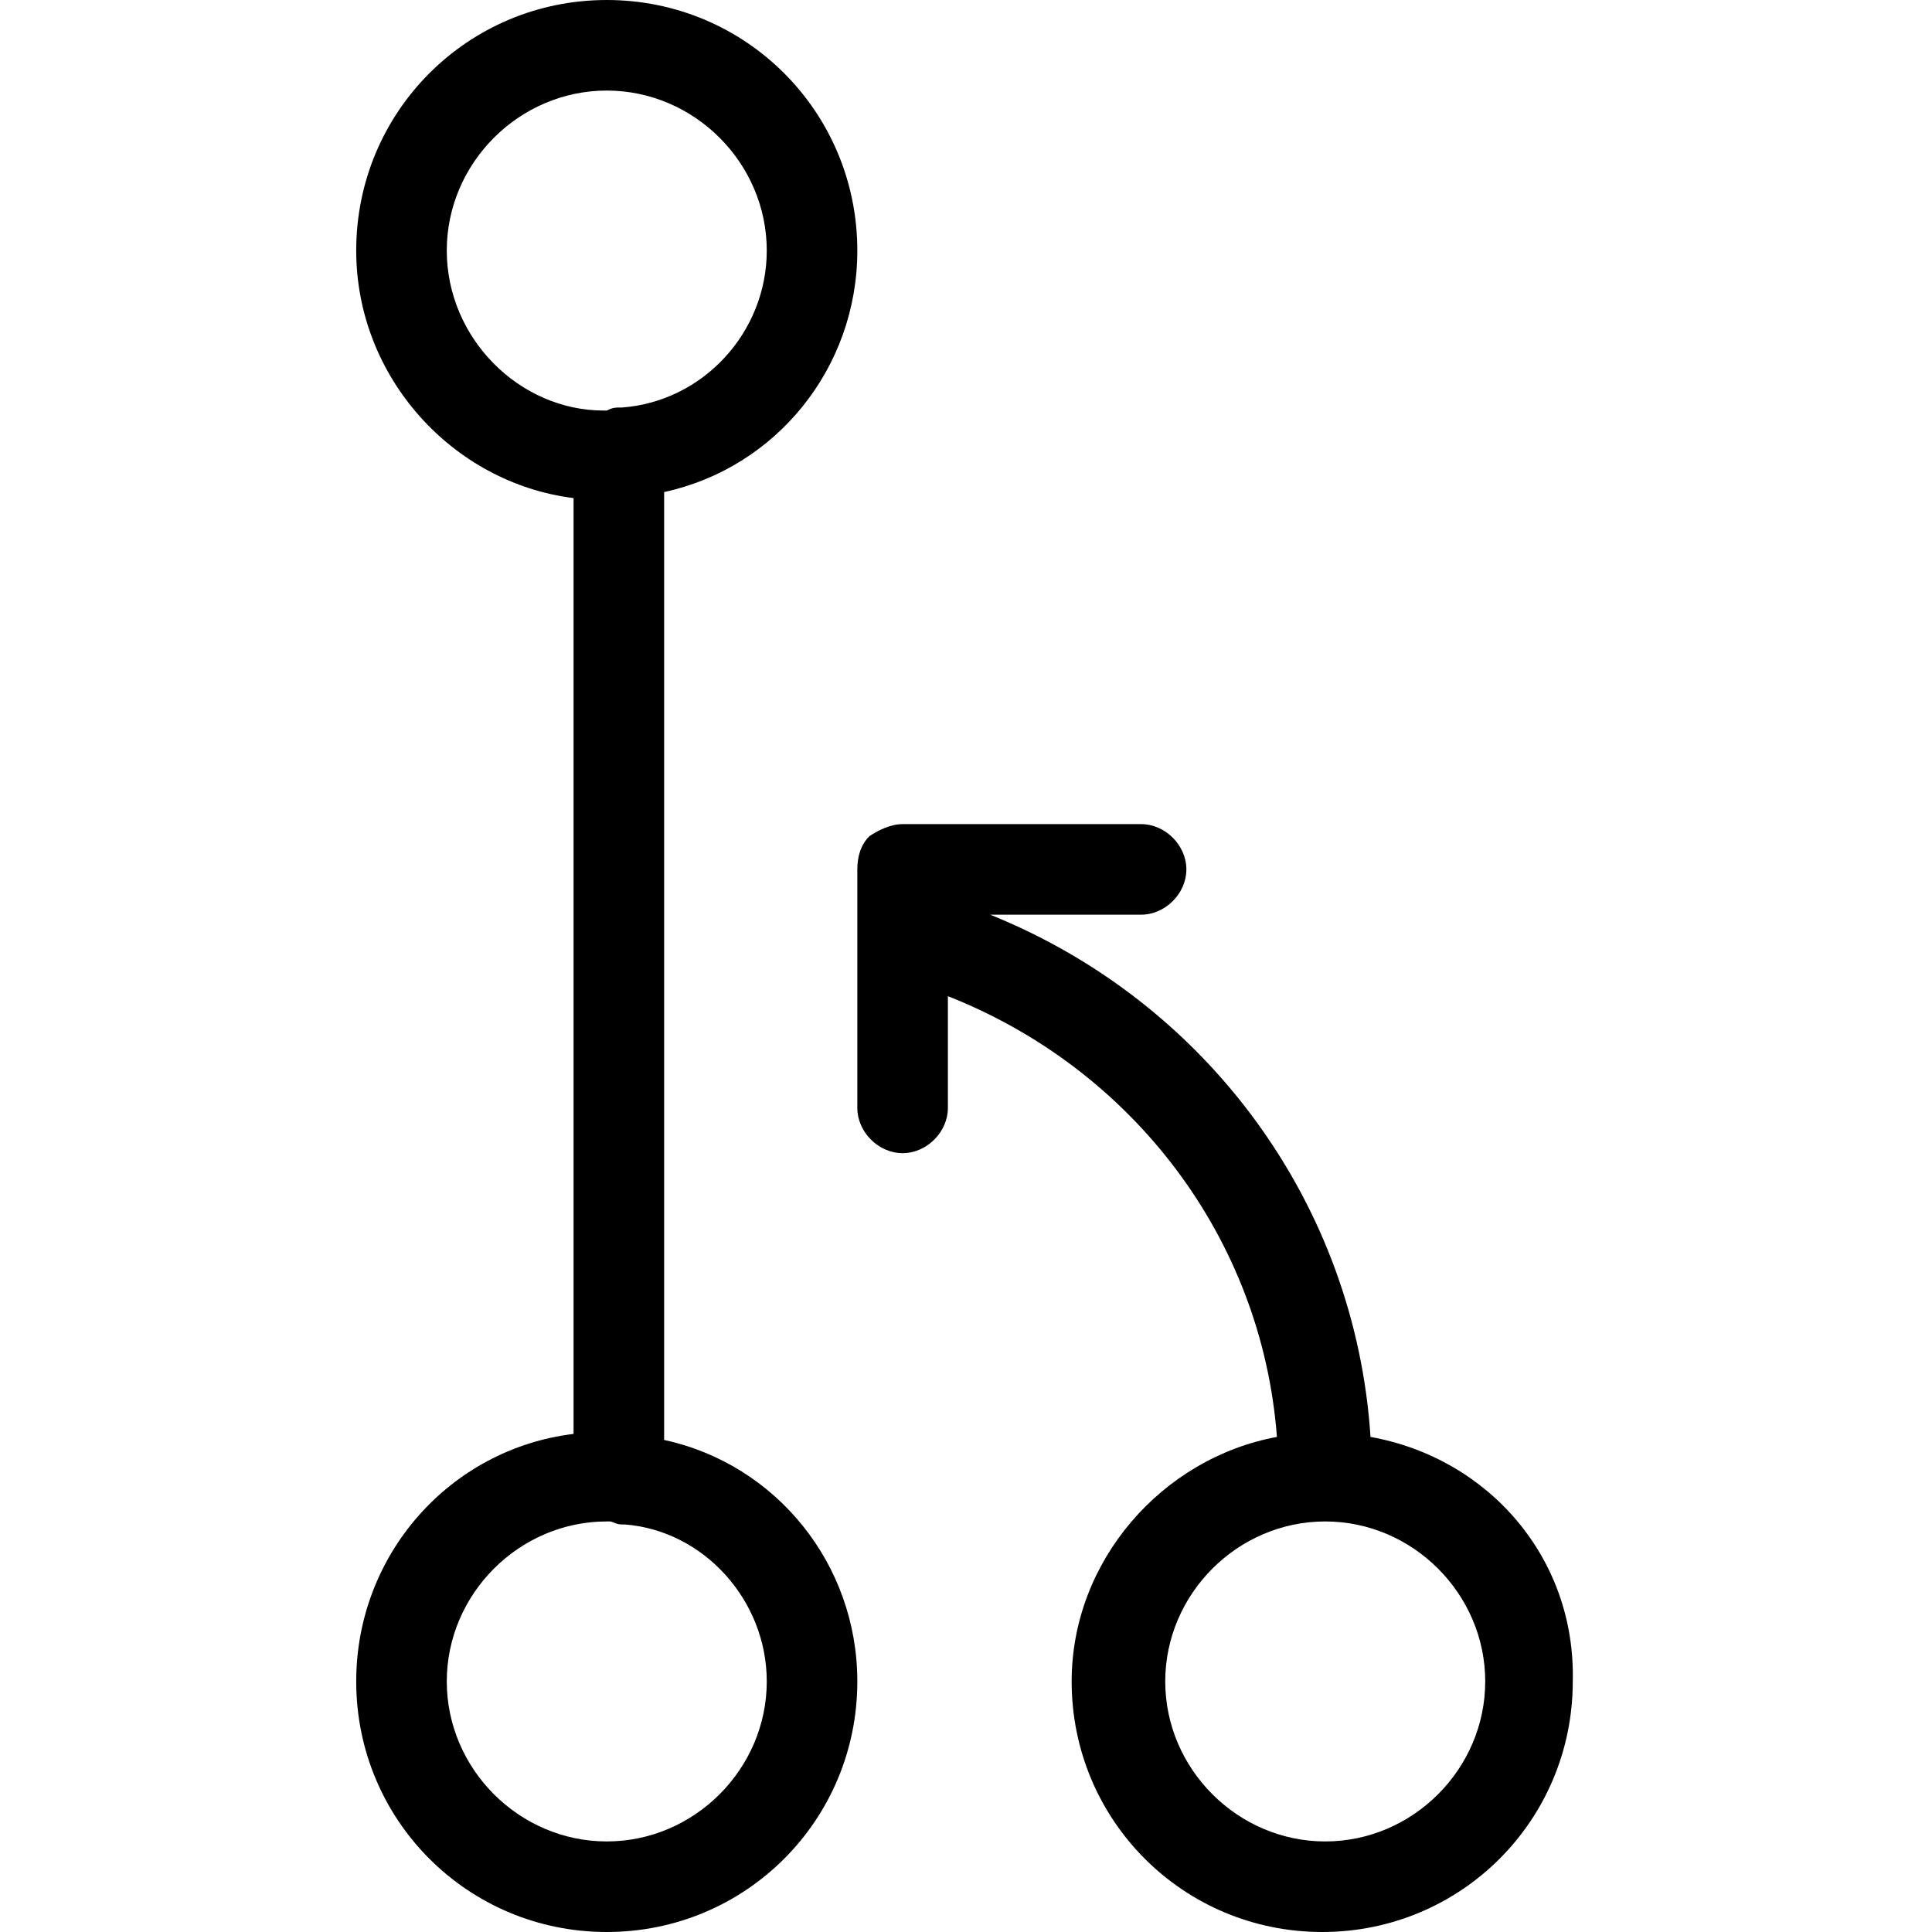 <?xml version="1.0" encoding="utf-8"?>
<!-- Generator: Adobe Illustrator 20.1.0, SVG Export Plug-In . SVG Version: 6.00 Build 0)  -->
<!DOCTYPE svg PUBLIC "-//W3C//DTD SVG 1.1//EN" "http://www.w3.org/Graphics/SVG/1.1/DTD/svg11.dtd">
<svg version="1.1" xmlns="http://www.w3.org/2000/svg" xmlns:xlink="http://www.w3.org/1999/xlink" x="0px" y="0px"
	 viewBox="0 0 64 64" style="enable-background:new 0 0 64 64;" xml:space="preserve">
<g id="git-fork">
</g>
<g id="git-branch">
</g>
<g id="git-merge">
	<g>
		<path d="M28.4,8.3c0-4.6-3.7-8.3-8.3-8.3s-8.3,3.7-8.3,8.3c0,4.2,3.2,7.7,7.2,8.2v31c-4.1,0.5-7.2,4-7.2,8.2
			c0,4.6,3.7,8.3,8.3,8.3s8.3-3.7,8.3-8.3c0-3.9-2.7-7.2-6.4-8V16.3C25.7,15.5,28.4,12.2,28.4,8.3z M14.8,8.3c0-2.9,2.4-5.3,5.3-5.3
			s5.3,2.4,5.3,5.3c0,2.7-2.1,5-4.8,5.2c0,0,0,0-0.1,0c-0.1,0-0.2,0-0.4,0.1c0,0,0,0-0.1,0C17.2,13.6,14.8,11.2,14.8,8.3z
			 M25.4,55.7c0,2.9-2.4,5.3-5.3,5.3s-5.3-2.4-5.3-5.3s2.4-5.3,5.3-5.3c0,0,0,0,0.1,0c0.1,0,0.2,0.1,0.4,0.1c0,0,0,0,0.1,0
			C23.3,50.7,25.4,53,25.4,55.7z"/>
		<path d="M45.4,47.6c-0.5-7.7-5.4-14.4-12.6-17.3l5,0c0.8,0,1.5-0.7,1.5-1.5c0-0.8-0.7-1.5-1.5-1.5c0,0,0,0,0,0l-7.9,0
			c-0.4,0-0.8,0.2-1.1,0.4c-0.3,0.3-0.4,0.7-0.4,1.1l0,7.9c0,0.8,0.7,1.5,1.5,1.5c0,0,0,0,0,0c0.8,0,1.5-0.7,1.5-1.5l0-3.7
			c6.1,2.4,10.4,8,10.9,14.6c-3.8,0.7-6.8,4.1-6.8,8.1c0,4.6,3.7,8.3,8.3,8.3s8.3-3.7,8.3-8.3C52.2,51.6,49.3,48.3,45.4,47.6z
			 M43.9,61c-2.9,0-5.3-2.4-5.3-5.3s2.4-5.3,5.3-5.3s5.3,2.4,5.3,5.3S46.8,61,43.9,61z"/>
	</g>
</g>
<g id="git-stash">
</g>
</svg>
